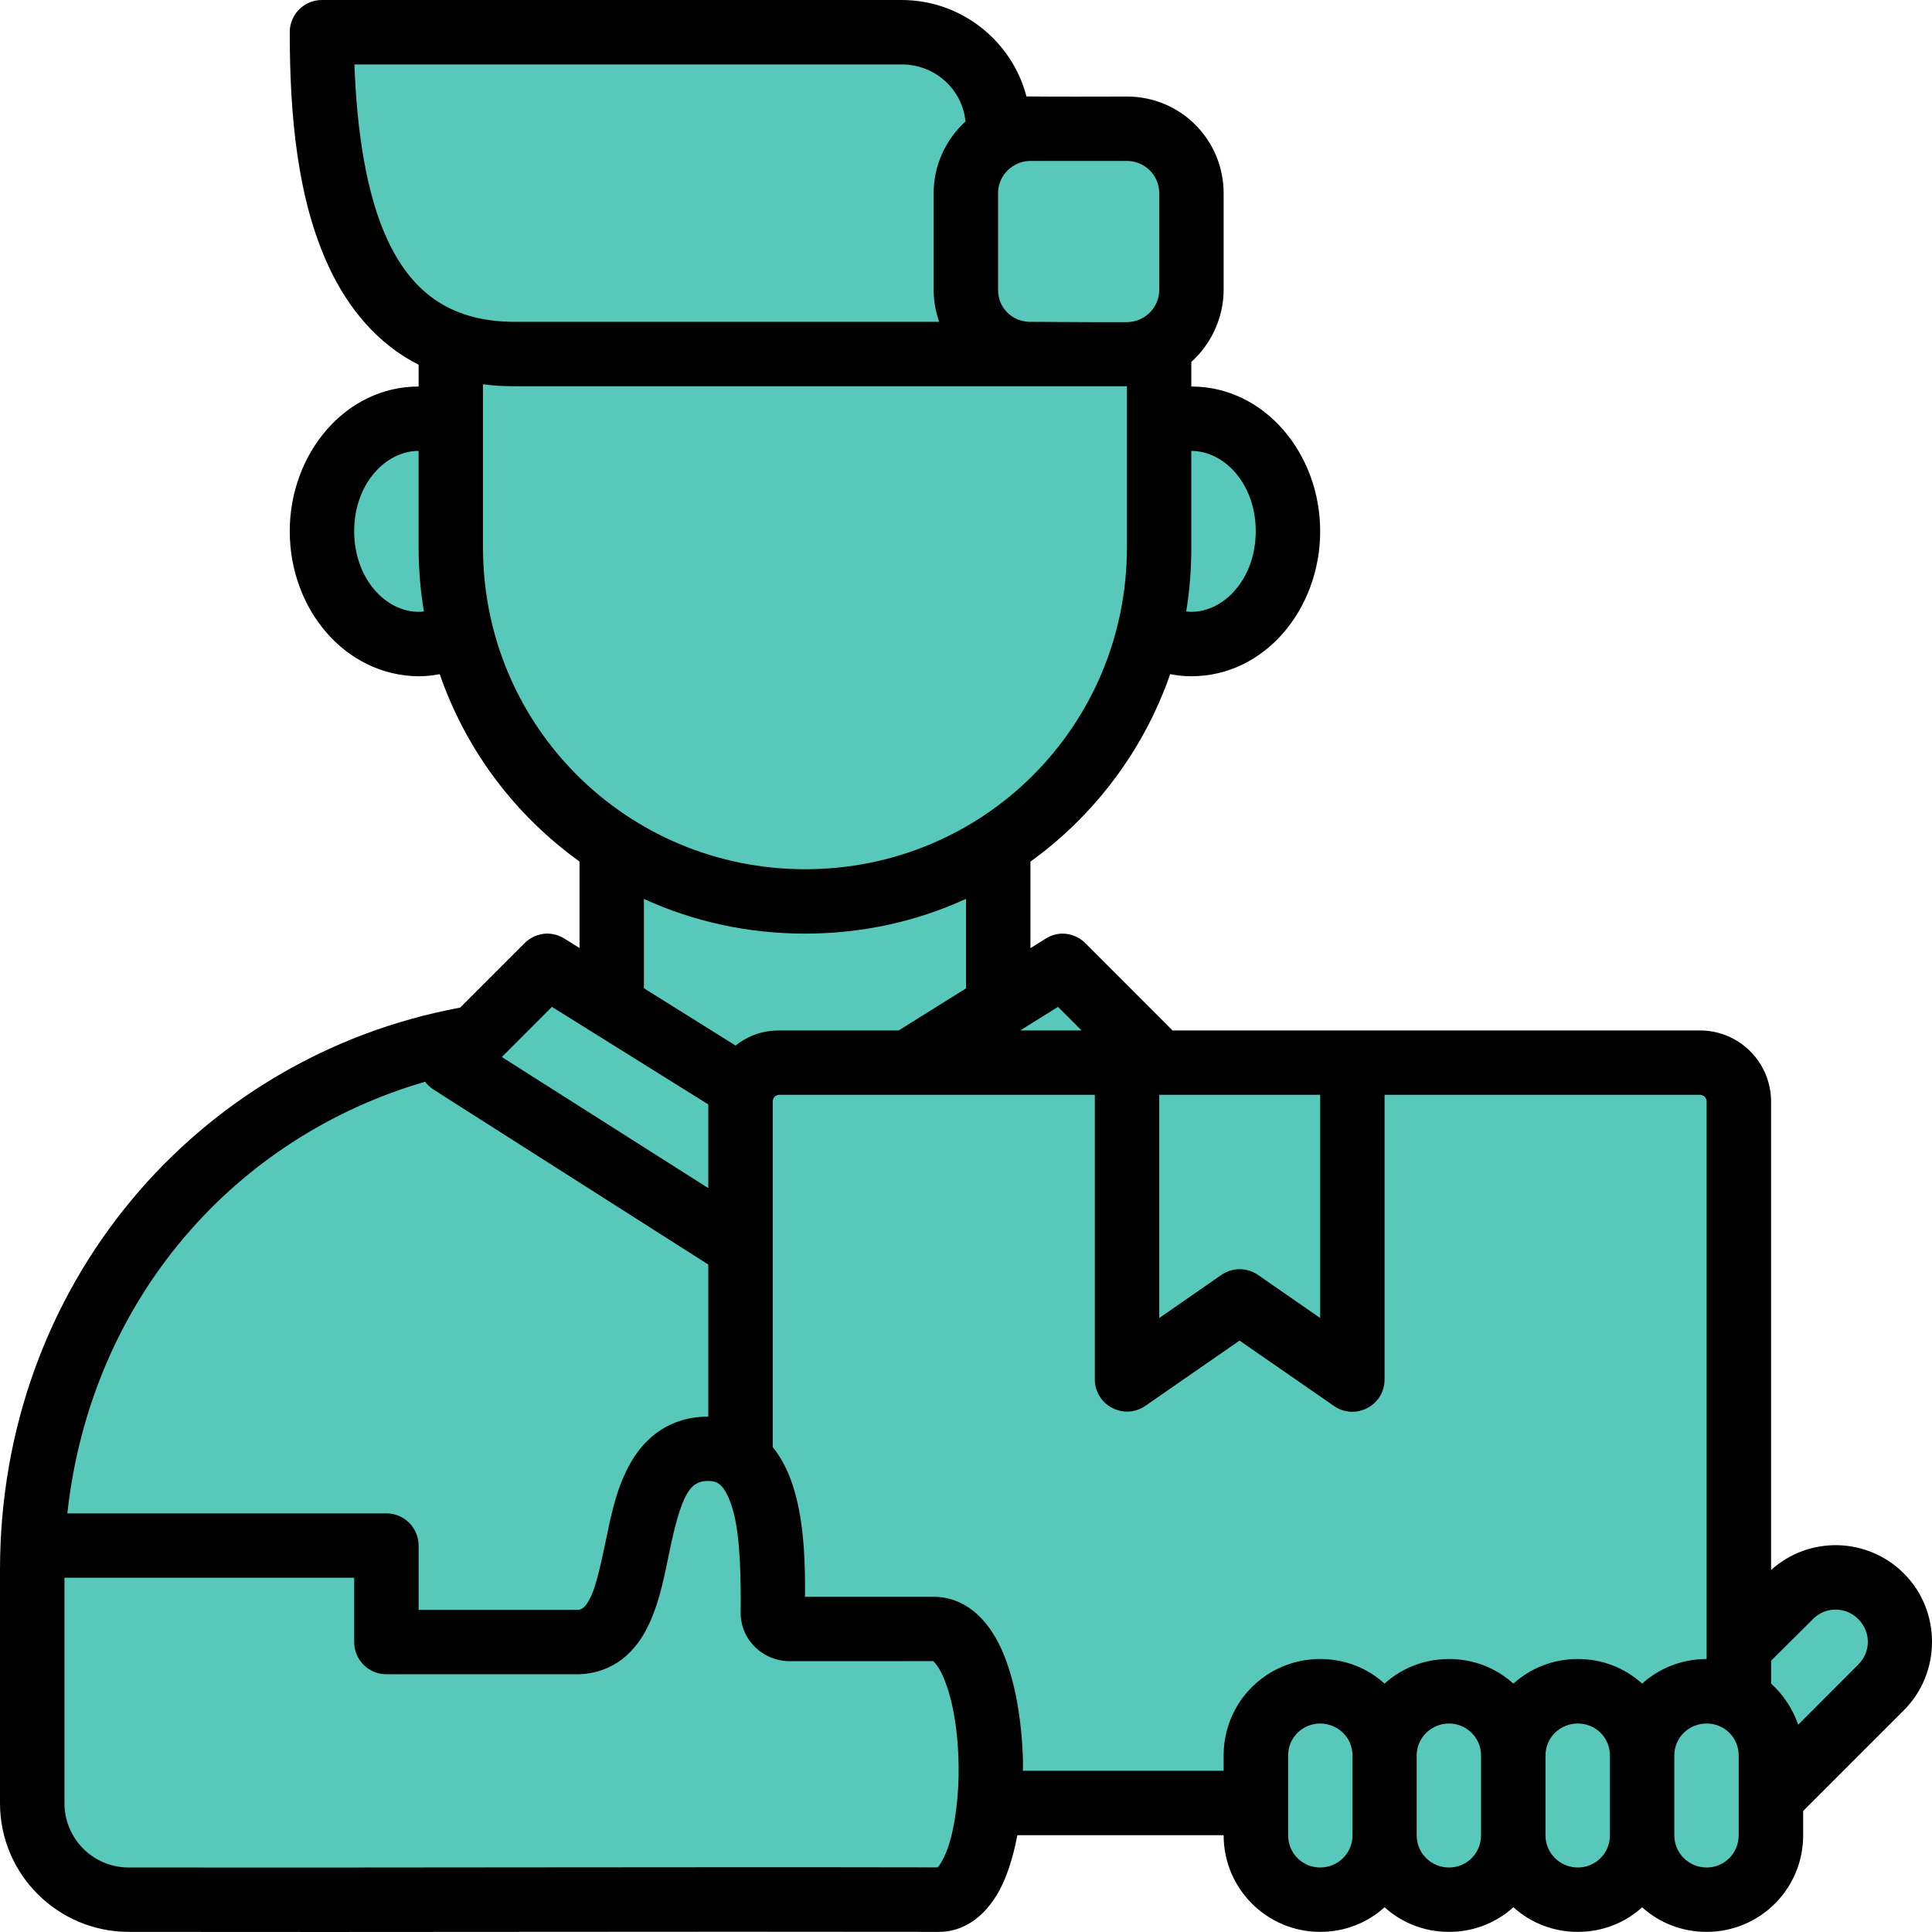 <svg width="34" height="34" viewBox="0 0 34 34" fill="none" xmlns="http://www.w3.org/2000/svg">
<path d="M17.564 6.233H9.064C6.231 6.233 5.664 3.4 5.664 0.567H15.864C16.806 0.567 17.564 1.325 17.564 2.267" fill="#57C8BA"/>
<path d="M5.664 0.567C5.664 0.947 5.677 1.326 5.702 1.7H14.731C15.673 1.7 16.431 2.458 16.431 3.4V6.233H17.564V2.267C17.564 1.325 16.806 0.567 15.864 0.567H5.664Z" fill="#57C8BA"/>
<path d="M5.664 9.35C5.664 10.445 6.425 11.333 7.364 11.333C7.625 11.332 7.883 11.262 8.117 11.126C8 10.647 7.931 10.149 7.931 9.633V7.481C7.749 7.406 7.557 7.368 7.364 7.368C6.426 7.368 5.665 8.255 5.664 9.35Z" fill="#57C8BA"/>
<path d="M20.398 7.481V9.633C20.398 10.149 20.329 10.647 20.212 11.126C20.446 11.262 20.704 11.333 20.965 11.333C21.904 11.333 22.666 10.445 22.666 9.35C22.665 8.255 21.904 7.368 20.965 7.368C20.772 7.367 20.58 7.406 20.398 7.481Z" fill="#57C8BA"/>
<path d="M9.064 18.132C5.098 18.132 0.564 22.099 0.564 27.199H6.798V28.898H14.164V18.132H9.064Z" fill="#57C8BA"/>
<path d="M12.583 18.699C12.204 18.699 11.898 19.006 11.898 19.387V28.899H14.164V18.699H12.583Z" fill="#57C8BA"/>
<path d="M17.564 14.733C17.564 16.244 17.564 17.755 17.564 19.266H10.764V14.733" fill="#57C8BA"/>
<path d="M10.764 14.733V15.992C11.741 16.627 12.907 16.999 14.164 16.999C15.422 16.999 16.587 16.627 17.564 15.992V14.733H10.764Z" fill="#57C8BA"/>
<path d="M20.398 6.284V9.633C20.398 13.086 17.617 15.866 14.164 15.866C10.711 15.866 7.931 13.086 7.931 9.633V6.284" fill="#57C8BA"/>
<path d="M9.631 16.999L14.164 19.832L18.698 16.999L20.398 18.699L14.164 22.666L7.931 18.699L9.631 16.999Z" fill="#57C8BA"/>
<path d="M15.977 18.699L14.164 19.832L12.408 18.735C12.116 18.813 11.898 19.068 11.898 19.387V21.224L14.164 22.666L20.398 18.699H15.977Z" fill="#57C8BA"/>
<path d="M19.264 6.284V9.633C19.264 12.894 16.783 15.552 13.598 15.837C13.785 15.854 13.973 15.866 14.164 15.866C17.618 15.866 20.398 13.086 20.398 9.633V6.284L19.264 6.284Z" fill="#57C8BA"/>
<path d="M13.031 19.387C13.031 19.006 13.336 18.699 13.716 18.699H29.913C30.292 18.699 30.598 19.006 30.598 19.387V31.044C30.598 31.425 30.292 31.732 29.913 31.732H13.031" fill="#57C8BA"/>
<path d="M26.631 28.631C26.003 28.631 25.498 29.137 25.498 29.764V31.165C25.498 31.793 26.003 32.298 26.631 32.298C27.259 32.298 27.764 31.793 27.764 31.165V29.764C27.764 29.137 27.259 28.631 26.631 28.631Z" fill="#57C8BA"/>
<path d="M24.364 28.631C23.736 28.631 23.231 29.137 23.231 29.764V31.165C23.231 31.793 23.736 32.298 24.364 32.298C24.992 32.298 25.498 31.793 25.498 31.165V29.764C25.498 29.137 24.992 28.631 24.364 28.631ZM22.098 28.631C21.47 28.631 20.964 29.137 20.964 29.764V31.165C20.964 31.793 21.47 32.298 22.098 32.298C22.726 32.298 23.231 31.793 23.231 31.165V29.764C23.231 29.137 22.726 28.631 22.098 28.631ZM28.898 28.631C28.27 28.631 27.764 29.137 27.764 29.764V31.165C27.764 31.793 28.27 32.298 28.898 32.298C29.526 32.298 30.031 31.793 30.031 31.165V29.764C30.031 29.137 29.526 28.631 28.898 28.631Z" fill="#57C8BA"/>
<path d="M29.464 18.699V29.911C29.464 30.292 29.159 30.599 28.779 30.599H13.031V31.732H29.913C30.292 31.732 30.598 31.426 30.598 31.045V19.387C30.598 19.006 30.292 18.699 29.913 18.699H29.464Z" fill="#57C8BA"/>
<path d="M0.564 31.732C0.564 32.674 1.322 33.432 2.264 33.432C6.798 33.438 11.815 33.423 16.522 33.432C17.777 33.432 17.731 28.668 16.431 28.668H13.901C13.733 28.669 13.597 28.54 13.598 28.382C13.608 27.196 13.598 25.499 12.464 25.499C10.764 25.499 11.627 28.793 10.198 28.899H6.798V27.199H0.564" fill="#57C8BA"/>
<path d="M12.355 25.514C12.465 26.06 12.469 26.706 12.464 27.249C12.464 27.408 12.601 27.537 12.769 27.536H13.585C13.544 26.522 13.345 25.5 12.464 25.499C12.424 25.499 12.392 25.51 12.355 25.514V25.514ZM5.664 27.199V29.465H6.798V27.199H5.664ZM16.153 28.669C16.495 30.078 16.246 32.299 15.388 32.299C10.681 32.29 5.664 32.305 1.131 32.299C0.96 32.299 0.798 32.267 0.643 32.22C0.853 32.921 1.494 33.432 2.264 33.432C6.798 33.438 11.815 33.423 16.522 33.432C17.777 33.432 17.731 28.669 16.431 28.669L16.153 28.669Z" fill="#57C8BA"/>
<path d="M18.131 2.267H19.831C20.459 2.267 20.964 2.772 20.964 3.4V5.1C20.964 5.728 20.459 6.233 19.831 6.233H18.131C17.503 6.233 16.998 5.728 16.998 5.1V3.4C16.998 2.772 17.503 2.267 18.131 2.267Z" fill="#57C8BA"/>
<path d="M18.131 2.267C17.503 2.267 16.998 2.772 16.998 3.4H18.698C19.326 3.4 19.831 3.905 19.831 4.533V6.233C20.459 6.233 20.964 5.728 20.964 5.1V3.4C20.964 2.772 20.459 2.267 19.831 2.267H18.131Z" fill="#57C8BA"/>
<path d="M19.831 18.699H23.798V24.278L21.814 22.902L19.831 24.278V18.699Z" fill="#57C8BA"/>
<path d="M21.814 21.769L19.831 23.145V24.278L21.814 22.903L23.798 24.278V23.145L21.814 21.769Z" fill="#57C8BA"/>
<path d="M22.664 18.699V23.492L23.798 24.278V18.699H22.664Z" fill="#57C8BA"/>
<path d="M31.138 31.661L33.103 29.696C33.547 29.252 33.547 28.537 33.103 28.093C32.659 27.649 31.944 27.649 31.5 28.093L30.598 28.995" fill="#57C8BA"/>
<path d="M27.764 29.764C27.137 29.764 26.631 30.27 26.631 30.898V32.298C26.631 32.926 27.137 33.432 27.764 33.432C28.392 33.432 28.898 32.926 28.898 32.298V30.898C28.898 30.27 28.392 29.764 27.764 29.764Z" fill="#57C8BA"/>
<path d="M27.764 29.764V31.165C27.764 31.793 27.259 32.298 26.631 32.298C26.631 32.926 27.137 33.432 27.764 33.432C28.392 33.432 28.898 32.926 28.898 32.298V30.897C28.898 30.27 28.392 29.764 27.764 29.764Z" fill="#57C8BA"/>
<path d="M25.498 29.764C24.87 29.764 24.364 30.27 24.364 30.898V32.298C24.364 32.926 24.87 33.432 25.498 33.432C26.126 33.432 26.631 32.926 26.631 32.298V30.898C26.631 30.27 26.126 29.764 25.498 29.764Z" fill="#57C8BA"/>
<path d="M25.498 29.764V31.165C25.498 31.793 24.992 32.298 24.364 32.298C24.364 32.926 24.87 33.432 25.498 33.432C26.126 33.432 26.631 32.926 26.631 32.298V30.897C26.631 30.27 26.126 29.764 25.498 29.764Z" fill="#57C8BA"/>
<path d="M23.231 29.764C22.603 29.764 22.098 30.27 22.098 30.898V32.298C22.098 32.926 22.603 33.432 23.231 33.432C23.859 33.432 24.364 32.926 24.364 32.298V30.898C24.364 30.27 23.859 29.764 23.231 29.764Z" fill="#57C8BA"/>
<path d="M23.231 29.764V31.165C23.231 31.793 22.726 32.298 22.098 32.298C22.098 32.926 22.603 33.432 23.231 33.432C23.859 33.432 24.364 32.926 24.364 32.298V30.897C24.364 30.27 23.859 29.764 23.231 29.764Z" fill="#57C8BA"/>
<path d="M30.031 29.764C29.403 29.764 28.898 30.27 28.898 30.898V32.298C28.898 32.926 29.403 33.432 30.031 33.432C30.659 33.432 31.164 32.926 31.164 32.298V30.898C31.164 30.27 30.659 29.764 30.031 29.764Z" fill="#57C8BA"/>
<path d="M30.031 29.764V31.165C30.031 31.793 29.526 32.298 28.898 32.298C28.898 32.926 29.403 33.432 30.031 33.432C30.659 33.432 31.164 32.926 31.164 32.298V30.897C31.164 30.27 30.659 29.764 30.031 29.764Z" fill="#57C8BA"/>
<path d="M32.187 29.189L30.898 30.478L31.138 31.661L33.102 29.697C33.546 29.253 33.546 28.538 33.102 28.094C32.889 27.881 32.612 27.772 32.333 27.764C32.624 28.205 32.575 28.8 32.187 29.189H32.187Z" fill="#57C8BA"/>
<path d="M5.669 9.54022e-06C5.355 -0.002 5.1 0.251 5.099 0.564C5.099 2.019 5.229 3.502 5.789 4.701C6.123 5.415 6.638 6.053 7.367 6.418V6.802C6.07 6.802 5.099 7.991 5.099 9.348C5.099 10.722 6.074 11.891 7.367 11.901C7.495 11.901 7.613 11.888 7.738 11.864C8.21 13.223 9.075 14.352 10.199 15.162V16.684L9.935 16.519C9.838 16.457 9.724 16.426 9.609 16.43C9.467 16.437 9.333 16.497 9.233 16.597L8.098 17.732C3.441 18.598 0 22.638 0 27.624V31.732C0 32.99 1.022 33.998 2.268 33.998C6.803 34.005 11.818 33.99 16.523 33.998C16.883 33.998 17.164 33.816 17.356 33.601C17.548 33.386 17.665 33.14 17.757 32.87C17.818 32.689 17.866 32.495 17.904 32.296H21.534C21.534 33.244 22.301 33.998 23.233 33.998C23.669 33.998 24.064 33.838 24.366 33.564C24.668 33.838 25.064 33.998 25.5 33.998C25.935 33.998 26.331 33.838 26.633 33.564C26.936 33.838 27.332 33.998 27.767 33.998C28.203 33.998 28.598 33.839 28.899 33.565C29.202 33.839 29.599 33.998 30.034 33.998C30.966 33.998 31.733 33.247 31.733 32.296V31.869L33.506 30.096C34.165 29.437 34.165 28.35 33.506 27.691C32.868 27.053 31.843 27.022 31.168 27.629V19.387C31.168 18.704 30.618 18.134 29.913 18.134H20.635L19.1 16.598C18.992 16.488 18.843 16.428 18.69 16.43C18.587 16.433 18.487 16.464 18.401 16.519L18.134 16.686V15.163C19.258 14.354 20.131 13.198 20.593 11.864C20.719 11.888 20.836 11.901 20.965 11.901C22.261 11.901 23.233 10.716 23.233 9.348C23.233 7.991 22.261 6.802 20.965 6.802V6.369C21.311 6.058 21.534 5.596 21.534 5.099V3.401C21.534 2.469 20.786 1.699 19.832 1.699C19.248 1.7 18.638 1.703 18.064 1.697C17.811 0.722 16.918 3.09867e-05 15.866 3.09867e-05L5.669 9.54022e-06ZM15.866 1.134C16.465 1.134 16.937 1.579 16.991 2.138C16.639 2.462 16.431 2.909 16.431 3.401V5.099C16.431 5.297 16.465 5.487 16.529 5.664H9.064C7.852 5.664 7.214 5.069 6.819 4.221C6.441 3.411 6.279 2.283 6.237 1.134H15.866ZM19.832 2.832C20.138 2.832 20.401 3.077 20.401 3.401V5.099C20.401 5.422 20.134 5.669 19.832 5.669C19.254 5.673 18.687 5.664 18.112 5.664C17.805 5.654 17.564 5.415 17.564 5.099V3.401C17.564 3.077 17.832 2.832 18.134 2.832L19.832 2.832ZM8.5 6.762C8.681 6.788 8.868 6.797 9.064 6.797H19.832V9.634C19.832 12.77 17.318 15.297 14.169 15.297C11.037 15.297 8.5 12.783 8.5 9.634V6.762ZM7.367 9.634C7.367 10.015 7.399 10.397 7.46 10.761C7.426 10.765 7.4 10.767 7.367 10.767C6.785 10.767 6.233 10.181 6.233 9.348C6.233 8.516 6.785 7.935 7.367 7.935V9.634ZM20.965 7.935C21.547 7.935 22.099 8.516 22.099 9.348C22.099 10.181 21.547 10.767 20.965 10.767C20.932 10.767 20.909 10.765 20.875 10.761C20.936 10.397 20.965 10.015 20.965 9.634V7.935ZM11.332 15.819C12.196 16.216 13.155 16.43 14.169 16.43C15.181 16.43 16.137 16.214 17 15.818V17.394L15.816 18.134H13.716C13.429 18.134 13.177 18.218 12.945 18.4L11.332 17.392V15.819ZM9.713 17.719L12.465 19.436V20.909L8.831 18.602L9.713 17.719ZM18.619 17.719L19.034 18.134H17.954L18.619 17.719ZM7.63 19.175L12.465 22.254V24.93C11.78 24.93 11.353 25.304 11.106 25.729C10.86 26.153 10.765 26.616 10.676 27.043C10.586 27.469 10.505 27.863 10.404 28.088C10.341 28.212 10.278 28.334 10.157 28.331H7.367V27.198C7.365 26.886 7.113 26.634 6.802 26.633H1.185C1.599 22.857 4.141 20.005 7.484 19.036C7.505 19.078 7.576 19.14 7.63 19.175H7.63ZM19.267 19.267V24.278C19.272 24.732 19.779 24.998 20.154 24.742L21.814 23.592L23.475 24.742C23.851 25.004 24.365 24.735 24.366 24.278V19.267H29.913C29.987 19.267 30.034 19.32 30.034 19.387V29.196C29.598 29.196 29.202 29.356 28.899 29.629C28.598 29.356 28.203 29.196 27.767 29.196C27.332 29.196 26.936 29.356 26.633 29.629C26.331 29.355 25.935 29.196 25.5 29.196C25.064 29.196 24.668 29.355 24.366 29.629C24.064 29.355 23.669 29.196 23.233 29.196C22.301 29.196 21.534 29.941 21.534 30.895V31.163H18.001C18.001 31.122 18.003 31.041 18.003 31.041C18.003 31.041 18.006 30.022 17.702 29.213C17.601 28.943 17.471 28.692 17.272 28.482C17.072 28.271 16.791 28.101 16.431 28.101H14.167C14.17 27.554 14.159 26.942 14.014 26.357C13.935 26.044 13.813 25.732 13.599 25.467V19.387C13.599 19.323 13.642 19.267 13.716 19.267L19.267 19.267ZM20.401 19.267H23.233V23.195L22.141 22.438C21.946 22.302 21.687 22.302 21.492 22.438L20.401 23.195V19.267ZM16.87 31.058C16.879 31.603 16.806 32.153 16.686 32.505C16.636 32.652 16.555 32.81 16.5 32.863C11.797 32.854 6.792 32.871 2.268 32.865C1.63 32.865 1.134 32.35 1.134 31.732V27.766H6.233V28.895C6.232 29.21 6.487 29.465 6.802 29.464H10.199C10.787 29.439 11.197 29.085 11.433 28.557C11.624 28.134 11.702 27.683 11.788 27.273C11.874 26.862 11.969 26.494 12.085 26.298C12.13 26.22 12.221 26.057 12.465 26.063C12.565 26.063 12.636 26.085 12.704 26.16C12.772 26.235 12.856 26.401 12.914 26.633C13.03 27.097 13.04 27.788 13.034 28.377C13.032 28.863 13.43 29.236 13.904 29.234L16.424 29.233C16.51 29.32 16.574 29.435 16.64 29.611C16.785 29.997 16.862 30.513 16.87 31.058ZM32.304 28.326C32.446 28.326 32.589 28.379 32.703 28.494C32.923 28.714 32.932 29.064 32.703 29.293L31.645 30.353C31.551 30.075 31.381 29.821 31.168 29.628V29.226L31.904 28.494C32.019 28.379 32.161 28.326 32.304 28.326ZM23.233 30.331C23.537 30.331 23.802 30.572 23.802 30.895V32.296C23.802 32.62 23.541 32.865 23.233 32.865C22.925 32.865 22.669 32.62 22.669 32.296V30.895C22.669 30.572 22.929 30.331 23.233 30.331ZM25.5 30.331C25.801 30.331 26.064 30.572 26.064 30.895V32.296C26.064 32.62 25.808 32.865 25.5 32.865C25.192 32.865 24.931 32.62 24.931 32.296V30.895C24.931 30.572 25.198 30.331 25.5 30.331ZM27.767 30.331C28.075 30.331 28.332 30.572 28.332 30.895V32.296C28.332 32.62 28.076 32.865 27.767 32.865C27.459 32.865 27.198 32.62 27.198 32.296V30.895C27.198 30.572 27.459 30.331 27.767 30.331ZM30.034 30.331C30.342 30.331 30.598 30.572 30.598 30.895V32.296C30.598 32.62 30.342 32.865 30.034 32.865C29.726 32.865 29.465 32.62 29.465 32.296V30.895C29.465 30.572 29.726 30.331 30.034 30.331Z" fill="black"/>
</svg>
